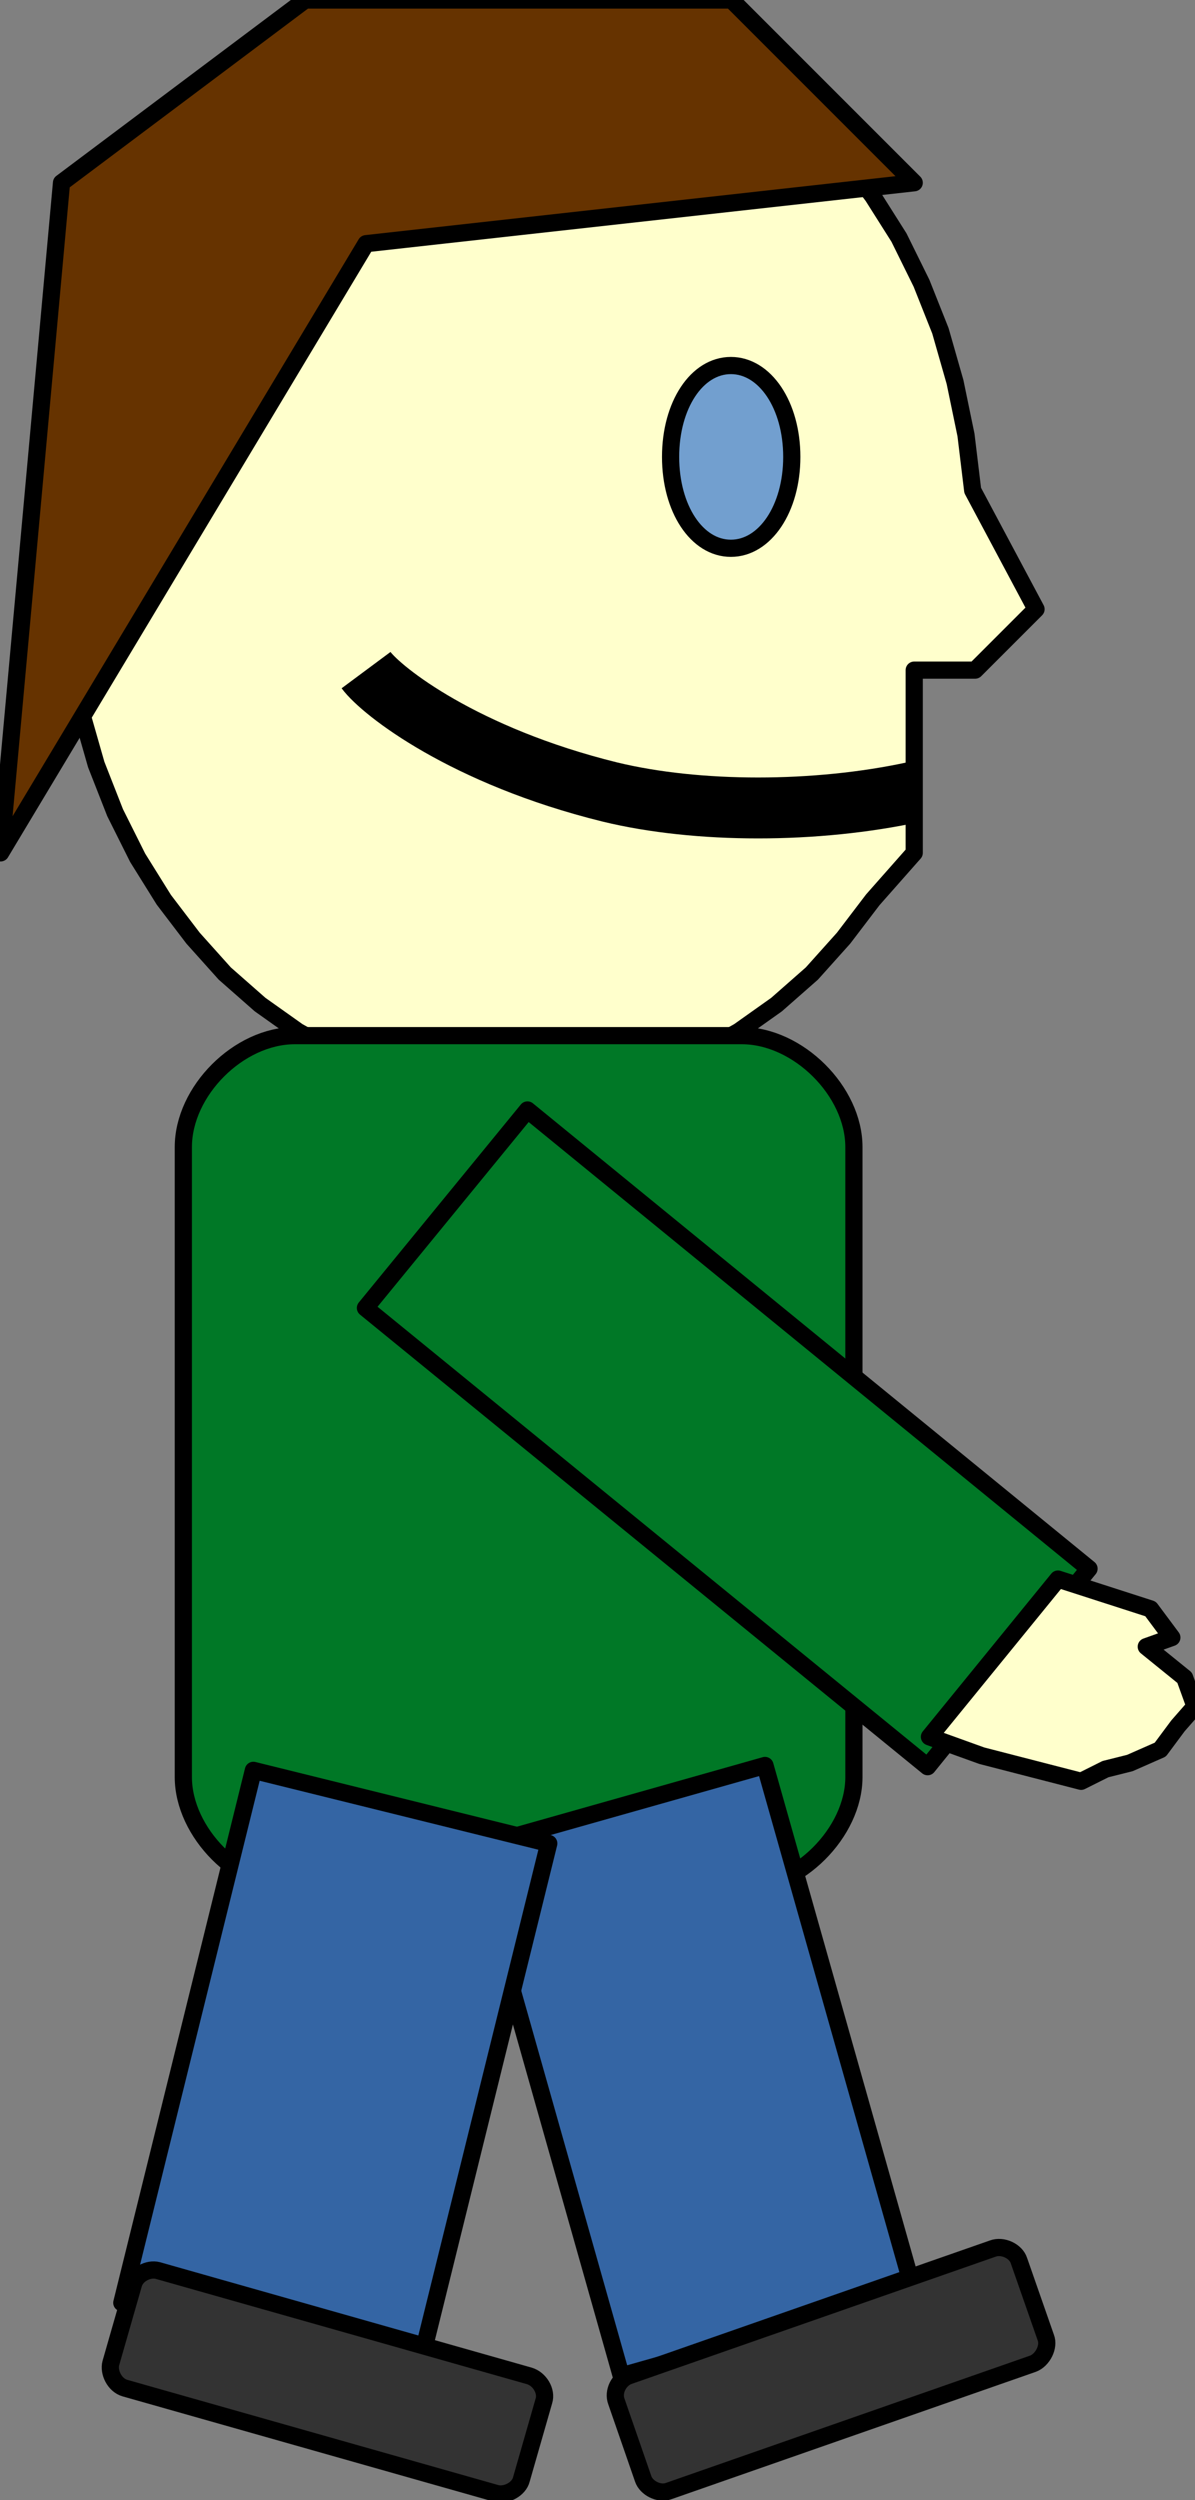<?xml version="1.0" encoding="UTF-8"?>
<!DOCTYPE svg PUBLIC "-//W3C//DTD SVG 1.1//EN" "http://www.w3.org/Graphics/SVG/1.1/DTD/svg11.dtd">
<svg version="1.2" width="19.62mm" height="41.04mm" viewBox="2130 1980 1962 4104" preserveAspectRatio="xMidYMid" fill-rule="evenodd" stroke-width="28.222" stroke-linejoin="round" xmlns="http://www.w3.org/2000/svg" xmlns:ooo="http://xml.openoffice.org/svg/export" xmlns:xlink="http://www.w3.org/1999/xlink" xmlns:presentation="http://sun.com/xmlns/staroffice/presentation" xmlns:smil="http://www.w3.org/2001/SMIL20/" xmlns:anim="urn:oasis:names:tc:opendocument:xmlns:animation:1.0" xml:space="preserve">
 <rect x="2130" y="1980" width="1962" height="4104" fill="#808080" stroke="none"/>
 <defs class="ClipPathGroup">
  <clipPath id="presentation_clip_path" clipPathUnits="userSpaceOnUse">
   <rect x="2130" y="1980" width="1962" height="4104"/>
  </clipPath>
  <clipPath id="presentation_clip_path_shrink" clipPathUnits="userSpaceOnUse">
   <rect x="2131" y="1984" width="1959" height="4096"/>
  </clipPath>
 </defs>
 <defs class="TextShapeIndex">
  <g ooo:slide="id1" ooo:id-list="id3 id4 id5 id6 id7 id8 id9 id10 id11 id12 id13"/>
 </defs>
 <defs class="EmbeddedBulletChars">
  <g id="bullet-char-template-57356" transform="scale(0,-0)">
   <path d="M 580,1141 L 1163,571 580,0 -4,571 580,1141 Z"/>
  </g>
  <g id="bullet-char-template-57354" transform="scale(0,-0)">
   <path d="M 8,1128 L 1137,1128 1137,0 8,0 8,1128 Z"/>
  </g>
  <g id="bullet-char-template-10146" transform="scale(0,-0)">
   <path d="M 174,0 L 602,739 174,1481 1456,739 174,0 Z M 1358,739 L 309,1346 659,739 1358,739 Z"/>
  </g>
  <g id="bullet-char-template-10132" transform="scale(0,-0)">
   <path d="M 2015,739 L 1276,0 717,0 1260,543 174,543 174,936 1260,936 717,1481 1274,1481 2015,739 Z"/>
  </g>
  <g id="bullet-char-template-10007" transform="scale(0,-0)">
   <path d="M 0,-2 C -7,14 -16,27 -25,37 L 356,567 C 262,823 215,952 215,954 215,979 228,992 255,992 264,992 276,990 289,987 310,991 331,999 354,1012 L 381,999 492,748 772,1049 836,1024 860,1049 C 881,1039 901,1025 922,1006 886,937 835,863 770,784 769,783 710,716 594,584 L 774,223 C 774,196 753,168 711,139 L 727,119 C 717,90 699,76 672,76 641,76 570,178 457,381 L 164,-76 C 142,-110 111,-127 72,-127 30,-127 9,-110 8,-76 1,-67 -2,-52 -2,-32 -2,-23 -1,-13 0,-2 Z"/>
  </g>
  <g id="bullet-char-template-10004" transform="scale(0,-0)">
   <path d="M 285,-33 C 182,-33 111,30 74,156 52,228 41,333 41,471 41,549 55,616 82,672 116,743 169,778 240,778 293,778 328,747 346,684 L 369,508 C 377,444 397,411 428,410 L 1163,1116 C 1174,1127 1196,1133 1229,1133 1271,1133 1292,1118 1292,1087 L 1292,965 C 1292,929 1282,901 1262,881 L 442,47 C 390,-6 338,-33 285,-33 Z"/>
  </g>
  <g id="bullet-char-template-9679" transform="scale(0,-0)">
   <path d="M 813,0 C 632,0 489,54 383,161 276,268 223,411 223,592 223,773 276,916 383,1023 489,1130 632,1184 813,1184 992,1184 1136,1130 1245,1023 1353,916 1407,772 1407,592 1407,412 1353,268 1245,161 1136,54 992,0 813,0 Z"/>
  </g>
  <g id="bullet-char-template-8226" transform="scale(0,-0)">
   <path d="M 346,457 C 273,457 209,483 155,535 101,586 74,649 74,723 74,796 101,859 155,911 209,963 273,989 346,989 419,989 480,963 531,910 582,859 608,796 608,723 608,648 583,586 532,535 482,483 420,457 346,457 Z"/>
  </g>
  <g id="bullet-char-template-8211" transform="scale(0,-0)">
   <path d="M -4,459 L 1135,459 1135,606 -4,606 -4,459 Z"/>
  </g>
  <g id="bullet-char-template-61548" transform="scale(0,-0)">
   <path d="M 173,740 C 173,903 231,1043 346,1159 462,1274 601,1332 765,1332 928,1332 1067,1274 1183,1159 1299,1043 1357,903 1357,740 1357,577 1299,437 1183,322 1067,206 928,148 765,148 601,148 462,206 346,322 231,437 173,577 173,740 Z"/>
  </g>
 </defs>
 <defs class="TextEmbeddedBitmaps"/>
 <g class="SlideGroup">
  <g>
   <g id="container-id1">
    <g id="id1" class="Slide" clip-path="url(#presentation_clip_path)">
     <g class="Page">
      <g class="com.sun.star.drawing.PolyPolygonShape">
       <g id="id3">
        <rect class="BoundingBox" stroke="none" fill="none" x="2230" y="1979" width="1603" height="1804"/>
        <path fill="rgb(255,255,204)" stroke="none" d="M 2981,1980 L 3059,1984 3135,1998 3208,2019 3277,2049 3343,2086 3405,2130 3463,2181 3515,2238 3563,2302 3606,2370 3643,2445 3674,2523 3698,2607 3716,2694 3727,2785 3831,2980 3731,3080 3631,3080 3631,3180 3631,3280 3631,3380 3563,3457 3515,3520 3463,3578 3405,3629 3343,3673 3277,3710 3208,3740 3135,3761 3059,3774 2981,3779 2903,3774 2827,3761 2754,3740 2685,3710 2619,3673 2557,3629 2499,3578 2447,3520 2399,3457 2356,3388 2319,3314 2288,3235 2264,3151 2246,3064 2235,2973 2231,2879 2235,2785 2246,2694 2264,2607 2288,2523 2319,2445 2356,2370 2399,2302 2447,2238 2499,2181 2557,2130 2619,2086 2685,2049 2754,2019 2827,1998 2903,1984 2981,1980 Z M 2231,1980 L 2231,1980 Z M 3732,3781 L 3732,3781 Z"/>
        <path fill="none" stroke="rgb(0,0,0)" d="M 2981,1980 L 3059,1984 3135,1998 3208,2019 3277,2049 3343,2086 3405,2130 3463,2181 3515,2238 3563,2302 3606,2370 3643,2445 3674,2523 3698,2607 3716,2694 3727,2785 3831,2980 3731,3080 3631,3080 3631,3180 3631,3280 3631,3380 3563,3457 3515,3520 3463,3578 3405,3629 3343,3673 3277,3710 3208,3740 3135,3761 3059,3774 2981,3779 2903,3774 2827,3761 2754,3740 2685,3710 2619,3673 2557,3629 2499,3578 2447,3520 2399,3457 2356,3388 2319,3314 2288,3235 2264,3151 2246,3064 2235,2973 2231,2879 2235,2785 2246,2694 2264,2607 2288,2523 2319,2445 2356,2370 2399,2302 2447,2238 2499,2181 2557,2130 2619,2086 2685,2049 2754,2019 2827,1998 2903,1984 2981,1980 Z"/>
        <path fill="none" stroke="rgb(0,0,0)" d="M 2231,1980 L 2231,1980 Z"/>
        <path fill="none" stroke="rgb(0,0,0)" d="M 3732,3781 L 3732,3781 Z"/>
       </g>
      </g>
      <g class="com.sun.star.drawing.CustomShape">
       <g id="id4">
        <rect class="BoundingBox" stroke="none" fill="none" x="3230" y="2579" width="204" height="304"/>
        <path fill="rgb(114,159,207)" stroke="none" d="M 3330,2580 C 3386,2580 3430,2645 3430,2730 3430,2815 3386,2880 3330,2880 3274,2880 3231,2815 3231,2730 3231,2645 3274,2580 3330,2580 Z M 3231,2580 L 3231,2580 Z M 3432,2881 L 3432,2881 Z"/>
        <path fill="none" stroke="rgb(0,0,0)" d="M 3330,2580 C 3386,2580 3430,2645 3430,2730 3430,2815 3386,2880 3330,2880 3274,2880 3231,2815 3231,2730 3231,2645 3274,2580 3330,2580 Z"/>
        <path fill="none" stroke="rgb(0,0,0)" d="M 3231,2580 L 3231,2580 Z"/>
        <path fill="none" stroke="rgb(0,0,0)" d="M 3432,2881 L 3432,2881 Z"/>
       </g>
      </g>
      <g class="com.sun.star.drawing.OpenBezierShape">
       <g id="id5">
        <rect class="BoundingBox" stroke="none" fill="none" x="2681" y="3030" width="1001" height="328"/>
        <path fill="none" stroke="rgb(0,0,0)" stroke-width="100" stroke-linejoin="round" d="M 3631,3280 C 3470,3315 3275,3315 3131,3280 2892,3221 2757,3115 2731,3080"/>
       </g>
      </g>
      <g class="com.sun.star.drawing.PolyPolygonShape">
       <g id="id6">
        <rect class="BoundingBox" stroke="none" fill="none" x="2130" y="1979" width="1503" height="1403"/>
        <path fill="rgb(102,51,0)" stroke="none" d="M 2131,3380 L 2231,2280 2631,1980 3331,1980 3631,2280 2731,2380 2131,3380 Z"/>
        <path fill="none" stroke="rgb(0,0,0)" d="M 2131,3380 L 2231,2280 2631,1980 3331,1980 3631,2280 2731,2380 2131,3380 Z"/>
       </g>
      </g>
      <g class="com.sun.star.drawing.CustomShape">
       <g id="id7">
        <rect class="BoundingBox" stroke="none" fill="none" x="2430" y="3679" width="1104" height="1404"/>
        <path fill="rgb(0,120,38)" stroke="none" d="M 2614,3680 C 2522,3680 2431,3771 2431,3863 L 2431,4897 C 2431,4988 2522,5080 2614,5080 L 3348,5080 C 3440,5080 3532,4988 3532,4897 L 3532,3863 C 3532,3771 3440,3680 3348,3680 L 2614,3680 Z M 2431,3680 L 2431,3680 Z M 3532,5081 L 3532,5081 Z"/>
        <path fill="none" stroke="rgb(0,0,0)" d="M 2614,3680 C 2522,3680 2431,3771 2431,3863 L 2431,4897 C 2431,4988 2522,5080 2614,5080 L 3348,5080 C 3440,5080 3532,4988 3532,4897 L 3532,3863 C 3532,3771 3440,3680 3348,3680 L 2614,3680 Z"/>
        <path fill="none" stroke="rgb(0,0,0)" d="M 2431,3680 L 2431,3680 Z"/>
        <path fill="none" stroke="rgb(0,0,0)" d="M 3532,5081 L 3532,5081 Z"/>
       </g>
      </g>
      <g class="com.sun.star.drawing.CustomShape">
       <g id="id8">
        <rect class="BoundingBox" stroke="none" fill="none" x="2904" y="4877" width="729" height="1005"/>
        <path fill="rgb(52,101,164)" stroke="none" d="M 3390,5812 L 3150,5880 2905,5014 3386,4878 3631,5744 3390,5812 Z"/>
        <path fill="none" stroke="rgb(0,0,0)" d="M 3390,5812 L 3150,5880 2905,5014 3386,4878 3631,5744 3390,5812 Z"/>
       </g>
      </g>
      <g class="com.sun.star.drawing.CustomShape">
       <g id="id9">
        <rect class="BoundingBox" stroke="none" fill="none" x="2329" y="4885" width="704" height="997"/>
        <path fill="rgb(52,101,164)" stroke="none" d="M 2573,5820 L 2330,5760 2546,4886 3031,5006 2815,5880 2573,5820 Z"/>
        <path fill="none" stroke="rgb(0,0,0)" d="M 2573,5820 L 2330,5760 2546,4886 3031,5006 2815,5880 2573,5820 Z"/>
       </g>
      </g>
      <g class="com.sun.star.drawing.CustomShape">
       <g id="id10">
        <rect class="BoundingBox" stroke="none" fill="none" x="2729" y="3801" width="1191" height="1081"/>
        <path fill="rgb(0,120,38)" stroke="none" d="M 3785,4717 L 3653,4880 2730,4127 2996,3802 3918,4555 3785,4717 Z"/>
        <path fill="none" stroke="rgb(0,0,0)" d="M 3785,4717 L 3653,4880 2730,4127 2996,3802 3918,4555 3785,4717 Z"/>
       </g>
      </g>
      <g class="com.sun.star.drawing.CustomShape">
       <g id="id11">
        <rect class="BoundingBox" stroke="none" fill="none" x="3130" y="5668" width="731" height="405"/>
        <path fill="rgb(51,51,51)" stroke="none" d="M 3162,5880 C 3146,5886 3136,5906 3142,5922 L 3186,6049 C 3191,6064 3212,6075 3228,6069 L 3826,5860 C 3842,5854 3853,5832 3847,5817 L 3803,5691 C 3798,5675 3776,5665 3760,5671 L 3162,5880 Z M 3131,5891 L 3131,5891 Z M 3859,5849 L 3859,5849 Z"/>
        <path fill="none" stroke="rgb(0,0,0)" d="M 3162,5880 C 3146,5886 3136,5906 3142,5922 L 3186,6049 C 3191,6064 3212,6075 3228,6069 L 3826,5860 C 3842,5854 3853,5832 3847,5817 L 3803,5691 C 3798,5675 3776,5665 3760,5671 L 3162,5880 Z"/>
        <path fill="none" stroke="rgb(0,0,0)" d="M 3131,5891 L 3131,5891 Z"/>
        <path fill="none" stroke="rgb(0,0,0)" d="M 3859,5849 L 3859,5849 Z"/>
       </g>
      </g>
      <g class="com.sun.star.drawing.CustomShape">
       <g id="id12">
        <rect class="BoundingBox" stroke="none" fill="none" x="2310" y="5697" width="716" height="388"/>
        <path fill="rgb(51,51,51)" stroke="none" d="M 2389,5707 C 2373,5703 2353,5714 2349,5730 L 2312,5859 C 2308,5874 2318,5895 2335,5900 L 2945,6073 C 2961,6077 2982,6066 2986,6050 L 3023,5921 C 3028,5905 3016,5885 2999,5880 L 2389,5707 Z M 2358,5698 L 2358,5698 Z M 2977,6083 L 2977,6083 Z"/>
        <path fill="none" stroke="rgb(0,0,0)" d="M 2389,5707 C 2373,5703 2353,5714 2349,5730 L 2312,5859 C 2308,5874 2318,5895 2335,5900 L 2945,6073 C 2961,6077 2982,6066 2986,6050 L 3023,5921 C 3028,5905 3016,5885 2999,5880 L 2389,5707 Z"/>
        <path fill="none" stroke="rgb(0,0,0)" d="M 2358,5698 L 2358,5698 Z"/>
        <path fill="none" stroke="rgb(0,0,0)" d="M 2977,6083 L 2977,6083 Z"/>
       </g>
      </g>
      <g class="com.sun.star.drawing.PolyPolygonShape">
       <g id="id13">
        <rect class="BoundingBox" stroke="none" fill="none" x="3655" y="4571" width="439" height="335"/>
        <path fill="rgb(255,255,204)" stroke="none" d="M 3905,4904 L 3742,4862 3656,4831 3867,4572 4019,4621 4054,4668 4012,4683 4075,4734 4092,4781 4064,4813 4035,4852 3985,4874 3945,4884 3945,4884 3945,4884 3905,4904 Z"/>
        <path fill="none" stroke="rgb(0,0,0)" d="M 3905,4904 L 3742,4862 3656,4831 3867,4572 4019,4621 4054,4668 4012,4683 4075,4734 4092,4781 4064,4813 4035,4852 3985,4874 3945,4884 3945,4884 3945,4884 3905,4904 Z"/>
       </g>
      </g>
     </g>
    </g>
   </g>
  </g>
 </g>
</svg>